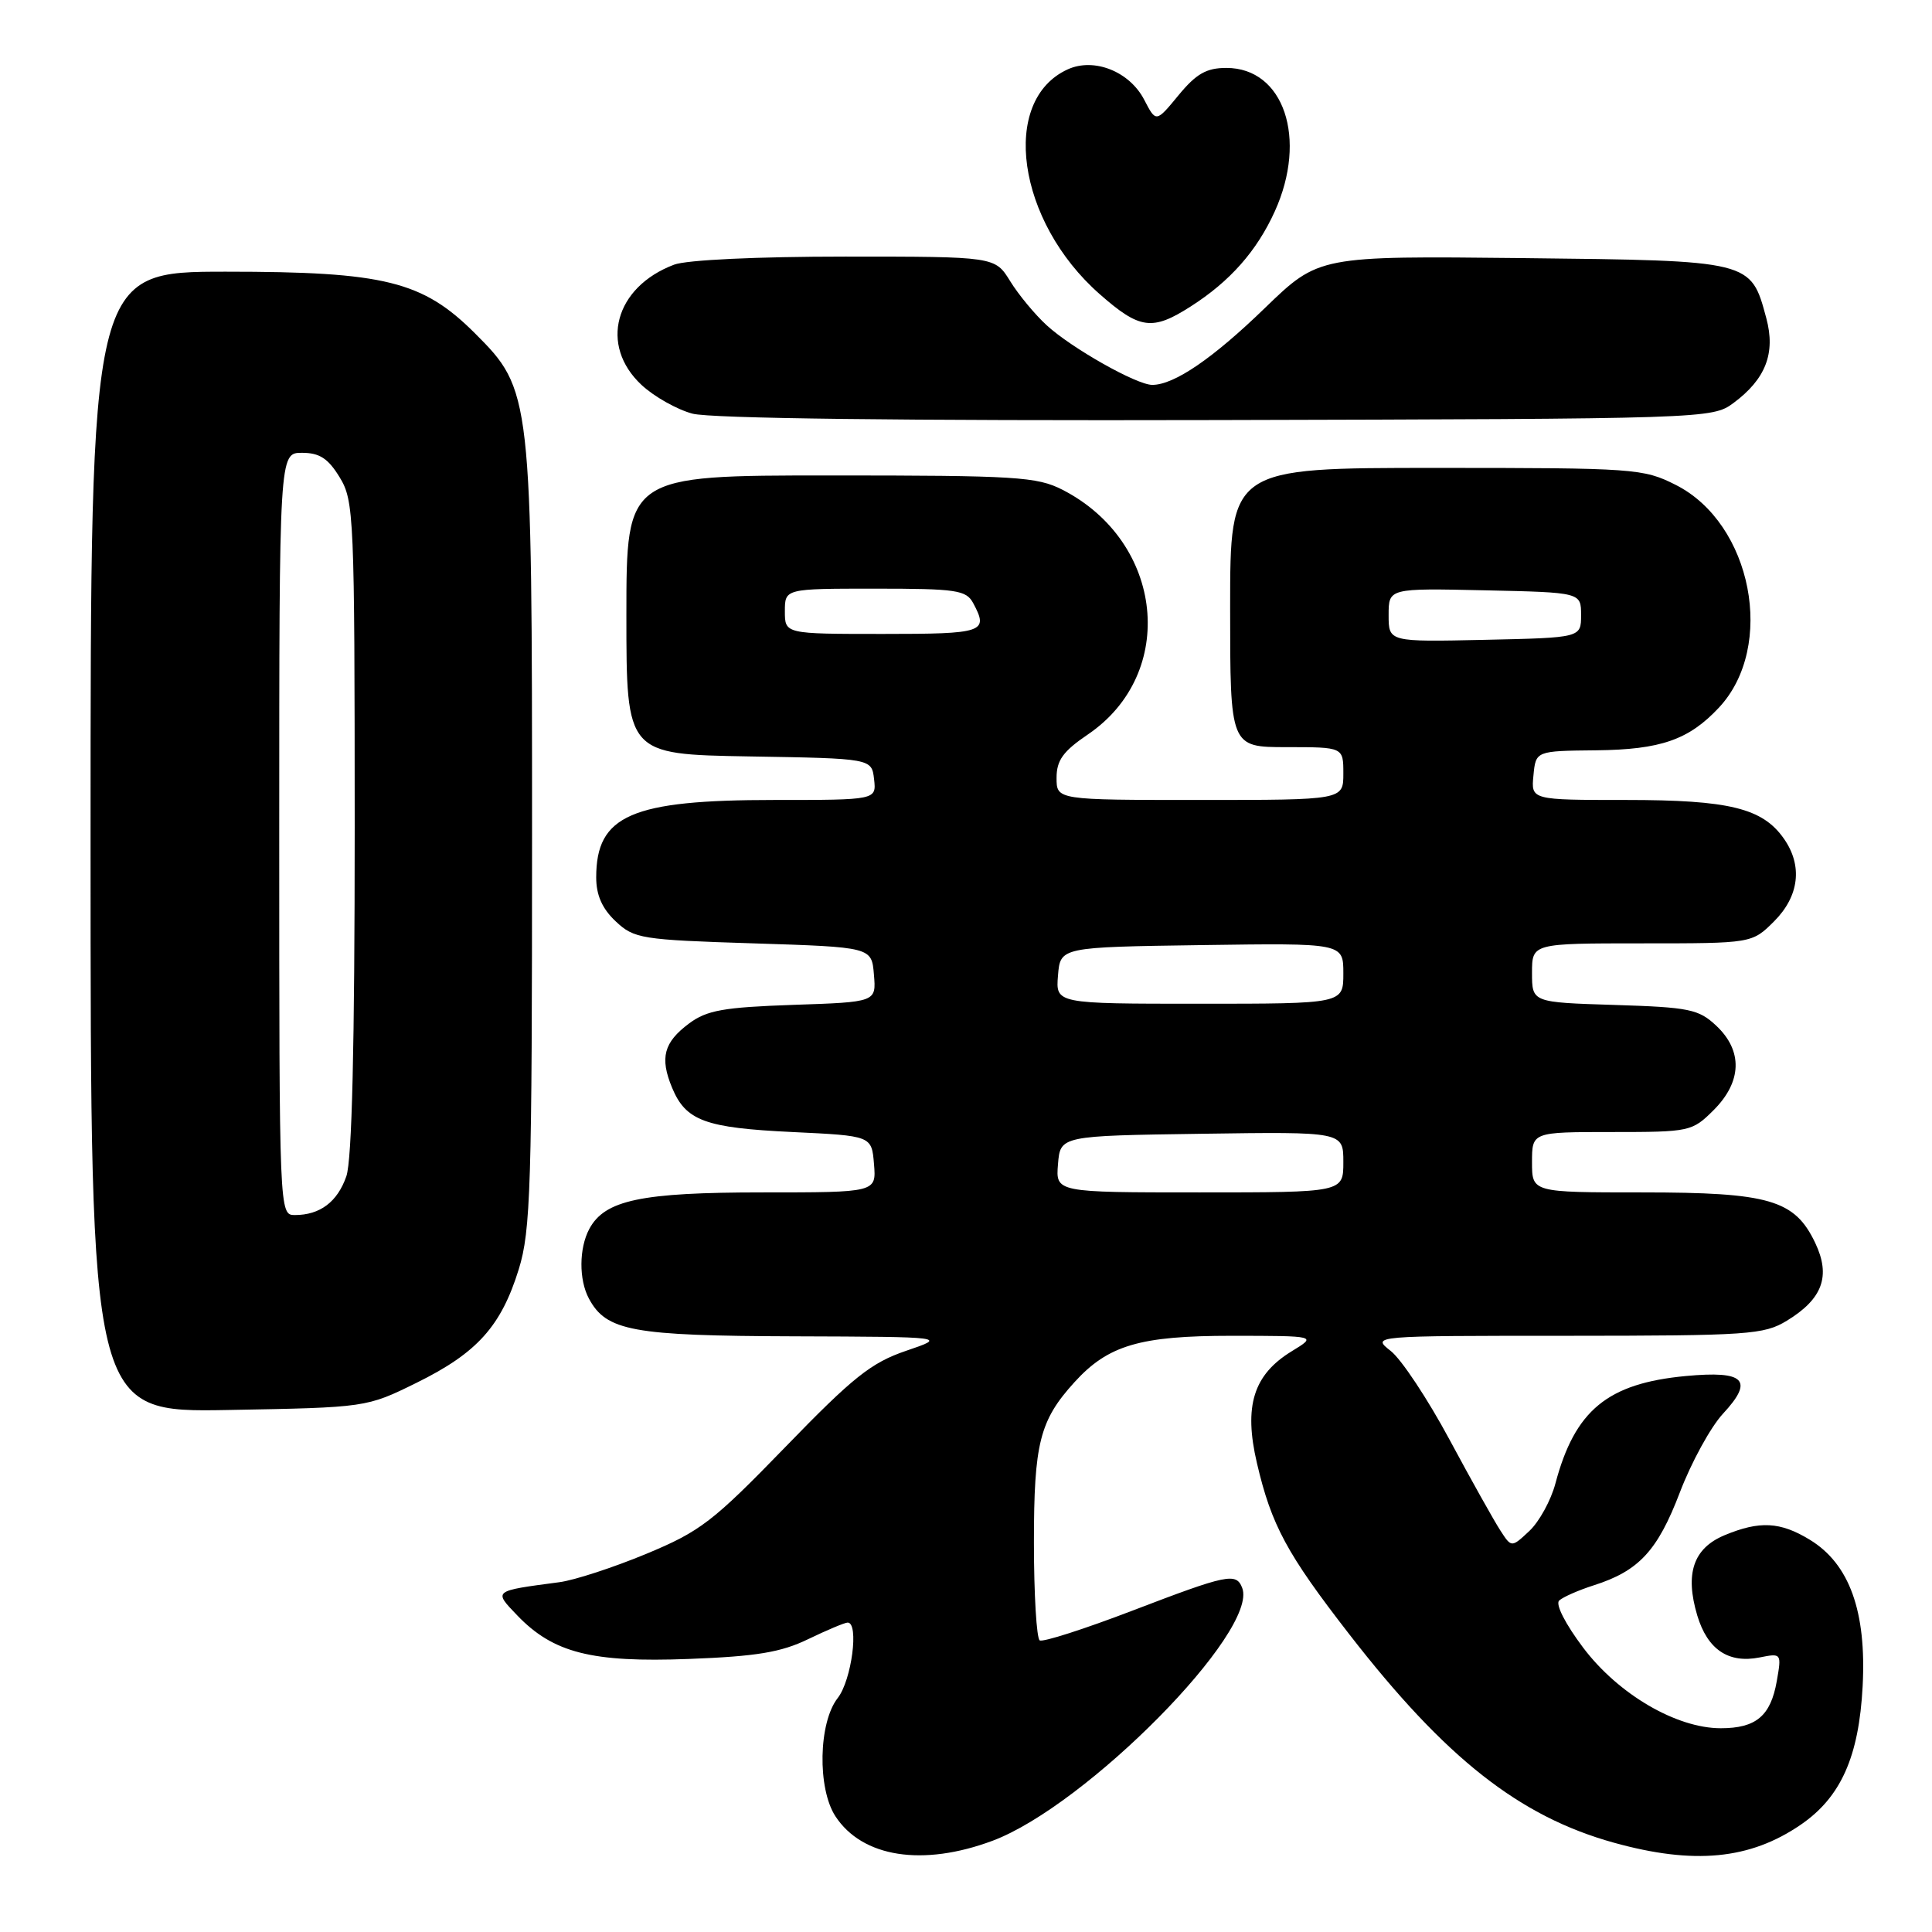 <?xml version="1.0" encoding="UTF-8" standalone="no"?>
<!DOCTYPE svg PUBLIC "-//W3C//DTD SVG 1.1//EN" "http://www.w3.org/Graphics/SVG/1.1/DTD/svg11.dtd" >
<svg xmlns="http://www.w3.org/2000/svg" xmlns:xlink="http://www.w3.org/1999/xlink" version="1.1" viewBox="0 0 256 256">
 <g >
 <path fill="currentColor"
d=" M 131.52 243.91 C 143.94 239.26 166.79 216.12 164.60 210.41 C 163.81 208.35 162.66 208.59 150.02 213.43 C 143.70 215.85 138.19 217.62 137.77 217.36 C 137.35 217.10 137.00 211.26 137.00 204.39 C 137.00 191.24 137.76 188.22 142.37 183.15 C 146.83 178.24 151.04 177.00 163.21 177.00 C 174.50 177.01 174.50 177.01 171.19 179.03 C 166.08 182.14 164.78 186.30 166.55 193.87 C 168.47 202.10 170.51 205.88 178.78 216.54 C 191.54 232.99 201.32 240.69 213.86 244.17 C 224.46 247.11 231.87 246.40 238.60 241.79 C 243.92 238.15 246.32 232.78 246.81 223.43 C 247.33 213.52 245.06 207.23 239.82 204.03 C 235.89 201.63 233.16 201.49 228.50 203.43 C 224.37 205.16 223.24 208.51 224.90 214.07 C 226.26 218.58 229.03 220.44 233.16 219.62 C 236.06 219.04 236.08 219.07 235.43 222.77 C 234.62 227.37 232.69 229.00 228.01 229.00 C 222.13 229.00 214.44 224.50 209.79 218.34 C 207.43 215.21 206.07 212.56 206.60 212.08 C 207.09 211.62 209.16 210.71 211.19 210.06 C 217.16 208.16 219.64 205.48 222.59 197.75 C 224.11 193.76 226.68 189.08 228.29 187.34 C 232.45 182.86 231.21 181.60 223.39 182.33 C 213.01 183.30 208.68 186.86 206.10 196.57 C 205.51 198.80 203.96 201.63 202.65 202.86 C 200.28 205.08 200.28 205.08 198.80 202.79 C 197.98 201.53 194.95 196.12 192.07 190.76 C 189.19 185.40 185.69 180.11 184.28 179.01 C 181.73 177.00 181.73 177.00 207.62 177.00 C 231.71 176.99 233.73 176.85 236.77 175.00 C 241.51 172.11 242.61 169.09 240.53 164.70 C 237.81 158.98 234.46 158.00 217.60 158.00 C 203.00 158.00 203.00 158.00 203.00 154.00 C 203.00 150.00 203.00 150.00 213.58 150.00 C 223.93 150.00 224.21 149.94 227.08 147.08 C 230.82 143.33 230.95 139.24 227.42 135.92 C 225.08 133.72 223.86 133.47 213.92 133.16 C 203.00 132.82 203.00 132.82 203.00 128.91 C 203.00 125.00 203.00 125.00 217.58 125.00 C 232.15 125.00 232.15 125.00 235.08 122.08 C 238.41 118.74 238.89 114.71 236.37 111.12 C 233.54 107.08 229.13 106.00 215.47 106.00 C 202.87 106.00 202.87 106.00 203.19 102.75 C 203.50 99.50 203.50 99.50 211.50 99.42 C 220.05 99.33 223.78 98.03 227.77 93.76 C 235.33 85.67 232.16 69.35 222.04 64.25 C 217.74 62.08 216.60 62.00 190.29 62.00 C 163.00 62.00 163.00 62.00 163.00 80.50 C 163.00 99.00 163.00 99.00 170.50 99.00 C 178.00 99.00 178.00 99.00 178.00 102.50 C 178.00 106.00 178.00 106.00 159.00 106.00 C 140.00 106.00 140.00 106.00 140.00 103.07 C 140.00 100.74 140.87 99.54 144.15 97.32 C 156.06 89.23 154.25 71.81 140.79 64.90 C 137.41 63.17 134.65 63.00 110.04 63.00 C 83.00 63.00 83.00 63.00 83.00 81.48 C 83.00 99.95 83.00 99.95 99.25 100.23 C 115.50 100.50 115.50 100.50 115.82 103.25 C 116.13 106.00 116.13 106.00 102.59 106.00 C 83.65 106.00 79.00 108.02 79.00 116.26 C 79.00 118.61 79.79 120.40 81.58 122.08 C 84.02 124.38 84.96 124.53 99.83 125.00 C 115.50 125.50 115.50 125.50 115.80 129.14 C 116.11 132.78 116.11 132.78 105.11 133.15 C 95.88 133.47 93.66 133.86 91.30 135.62 C 87.95 138.12 87.41 140.16 89.05 144.12 C 90.87 148.51 93.42 149.45 105.00 150.00 C 115.50 150.50 115.50 150.50 115.81 154.25 C 116.12 158.00 116.12 158.00 101.03 158.00 C 84.93 158.00 80.13 159.01 78.08 162.85 C 76.72 165.40 76.69 169.56 78.03 172.06 C 80.34 176.37 83.75 177.00 105.20 177.07 C 125.50 177.14 125.50 177.14 120.06 178.99 C 115.43 180.57 113.04 182.47 104.06 191.74 C 94.45 201.65 92.79 202.92 85.62 205.90 C 81.28 207.70 76.11 209.39 74.12 209.65 C 65.29 210.82 65.38 210.75 68.53 214.04 C 73.31 219.02 78.39 220.31 91.26 219.82 C 100.24 219.48 103.50 218.94 107.10 217.19 C 109.59 215.99 111.94 215.00 112.32 215.00 C 113.85 215.00 112.85 222.64 111.00 225.00 C 108.45 228.26 108.29 236.98 110.70 240.67 C 114.27 246.12 122.28 247.36 131.52 243.91 Z  M 55.21 183.22 C 63.22 179.27 66.40 175.74 68.74 168.18 C 70.32 163.07 70.50 157.32 70.50 111.00 C 70.50 52.22 70.44 51.67 62.94 44.17 C 56.01 37.25 50.98 36.00 29.96 36.00 C 12.00 36.00 12.00 36.00 12.00 111.58 C 12.00 187.16 12.00 187.16 30.28 186.83 C 48.55 186.50 48.55 186.50 55.21 183.22 Z  M 229.68 53.41 C 233.96 50.24 235.29 46.81 234.05 42.18 C 231.98 34.49 232.17 34.54 201.77 34.20 C 174.75 33.91 174.75 33.91 167.62 40.80 C 160.70 47.51 155.58 51.00 152.68 51.00 C 150.61 51.00 141.97 46.12 138.68 43.09 C 137.13 41.67 134.95 39.04 133.85 37.25 C 131.84 34.00 131.84 34.00 111.98 34.00 C 100.35 34.00 90.97 34.44 89.32 35.07 C 81.46 38.04 79.38 45.75 85.00 51.00 C 86.65 52.54 89.69 54.26 91.75 54.81 C 94.13 55.45 119.57 55.76 161.18 55.66 C 226.10 55.50 226.89 55.48 229.68 53.41 Z  M 157.77 40.61 C 162.99 37.28 166.54 33.25 168.92 28.00 C 173.28 18.36 170.12 9.00 162.50 9.00 C 159.86 9.00 158.51 9.77 156.16 12.62 C 153.18 16.24 153.18 16.24 151.62 13.23 C 149.68 9.47 144.97 7.60 141.48 9.19 C 132.48 13.29 134.75 29.33 145.70 38.96 C 151.01 43.64 152.68 43.87 157.77 40.61 Z  M 140.19 154.25 C 140.50 150.50 140.50 150.50 159.25 150.23 C 178.00 149.96 178.00 149.96 178.00 153.98 C 178.00 158.00 178.00 158.00 158.94 158.00 C 139.88 158.00 139.88 158.00 140.19 154.25 Z  M 140.19 129.25 C 140.50 125.50 140.50 125.50 159.25 125.23 C 178.00 124.96 178.00 124.96 178.00 128.98 C 178.00 133.00 178.00 133.00 158.94 133.00 C 139.88 133.00 139.88 133.00 140.19 129.25 Z  M 184.00 81.50 C 184.00 77.94 184.00 77.94 196.75 78.22 C 209.50 78.50 209.50 78.50 209.50 81.50 C 209.50 84.50 209.50 84.50 196.75 84.78 C 184.00 85.06 184.00 85.06 184.00 81.50 Z  M 104.00 81.00 C 104.00 78.00 104.00 78.00 115.96 78.00 C 126.77 78.00 128.03 78.19 128.96 79.93 C 131.02 83.78 130.39 84.00 117.00 84.00 C 104.00 84.00 104.00 84.00 104.00 81.00 Z  M 37.00 110.50 C 37.00 60.00 37.00 60.00 40.01 60.00 C 42.34 60.00 43.48 60.74 45.01 63.25 C 46.91 66.36 46.99 68.40 47.00 109.60 C 47.00 138.50 46.64 153.75 45.89 155.87 C 44.71 159.26 42.40 161.00 39.07 161.00 C 37.01 161.00 37.00 160.87 37.00 110.50 Z "/>
</g>
</svg>